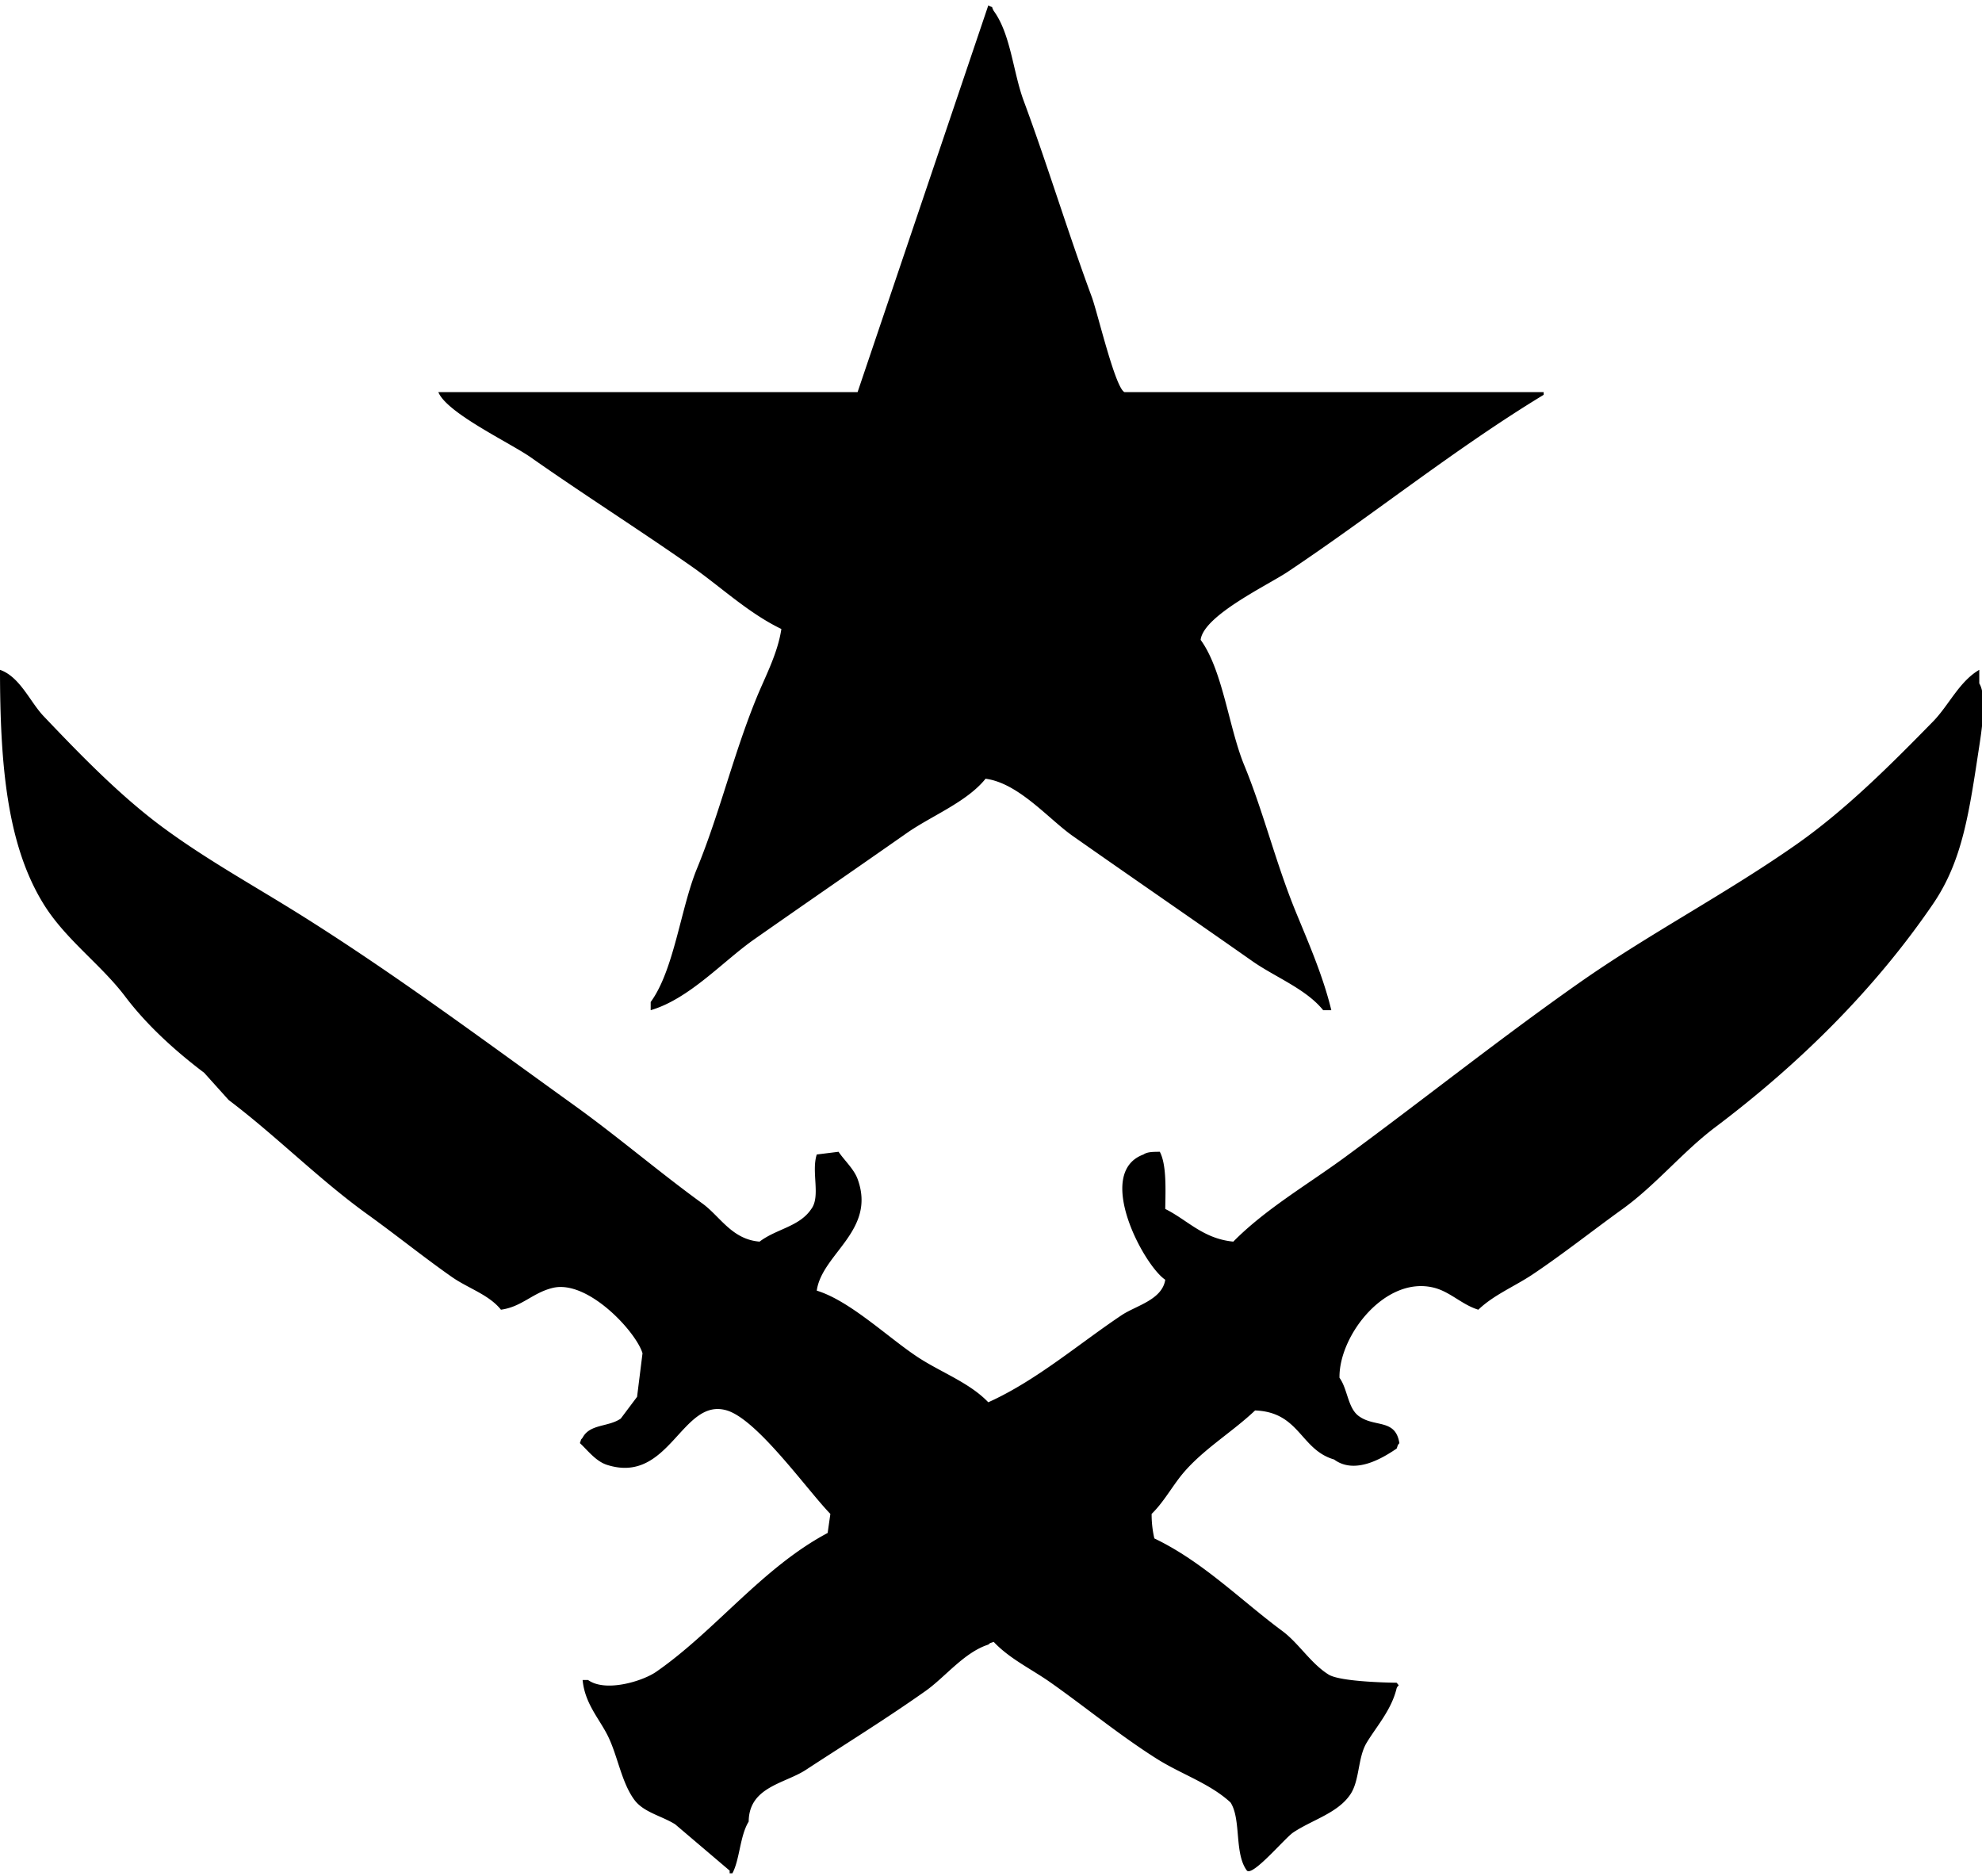 <svg id="t" viewBox="0 0 728 689">
    <path id="Фигура_1" data-name="Фигура 1" class="cls-1" d="M363,2c2.467,1.295.681-.429,2,2,6.262,8.542,7.107,22.516,11,33,8.661,23.327,16.351,48.669,25,72,2.149,5.8,8.545,33.266,12,35H567v1c-32.354,19.629-62.659,44.067-94,65-7.308,4.881-30.942,16.044-32,25,8.131,11.123,10.343,32.26,16,46,7.1,17.235,11.6,35.98,19,54,4.586,11.169,10.014,23.567,13,36h-3c-6.225-7.774-17.749-12.206-26-18-21.8-15.308-43.92-30.494-66-46-8.829-6.2-19.855-19.418-32-21-6.9,8.582-19.866,13.6-29,20-18.487,12.954-37.213,25.835-56,39-11.381,7.975-23.825,21.869-38,26v-3c8.6-11.755,11.023-34.478,17-49,8.293-20.15,13.408-42.053,22-63,3.077-7.5,7.667-16.046,9-25-12.107-5.818-22.349-15.551-33-23-19.642-13.737-39.7-26.433-59-40-7.59-5.336-30.9-16.274-34-24H315Q339,73.007,363,2ZM0,246c7.348,2.574,11.036,11.781,16,17,13.429,14.119,28.232,29.4,44,41,16.646,12.246,34.074,21.7,52,33,33.877,21.345,66.533,45.662,99,69,15.89,11.422,30.967,24.36,47,36,6.5,4.717,10.8,13.194,21,14,6.188-4.719,14.632-5.457,19-12,3.488-4.659-.068-13.542,2-20l8-1c2.084,3.1,5.652,6.321,7,10,6.937,18.932-13.1,27.423-15,41,12.574,3.84,27.063,18.073,38,25,8.339,5.282,18.358,9.039,25,16,17.627-7.933,33.312-21.516,49-32,5.217-3.486,14.871-5.6,16-13-7.993-5.363-26.091-39.358-8-46,1.418-.961,3.273-0.976,6-1,2.477,4.685,2.125,13.439,2,21,8.182,4.057,13.844,10.91,25,12,11.756-11.938,27.38-21,41-31,28.451-20.883,56.812-43.5,86-64,25.926-18.207,54.026-32.754,80-51,18.105-12.718,34.658-29.326,50-45,5.8-5.923,9.646-14.726,17-19v5c2.921,4.6.736,18.17,0,23-3.739,24.518-6.132,42.08-17,58-21.675,31.749-49.545,59.061-80,82-11.829,8.909-21.9,21.29-34,30-11.1,7.991-21.884,16.555-33,24-6.6,4.419-14.387,7.579-20,13-5.9-1.784-10.2-6.439-16-8-17.916-4.824-35.25,17.362-35,33,2.986,4.08,3.027,11.021,7,14,5.866,4.4,13.543.859,15,10-0.8,1.021-.355.274-1,2-4.856,3.288-15.195,9.777-23,4-12.409-3.6-12.569-17.387-29-18-8.975,8.524-20.514,15.087-28,25-3.32,4.4-6.106,9.2-10,13a38.784,38.784,0,0,0,1,9c17.864,8.56,31.7,22.674,47,34,6.018,4.456,10.464,11.935,17,16,4.6,2.859,25,3,25,3,1.243,1.567.642,0.51,0,2-1.878,7.931-7.307,13.917-11,20-3.326,5.479-2.531,13.827-6,19-4.629,6.9-13.982,9.318-21,14-3.021,2.016-14.812,16.162-17,14-4.715-6.3-2.018-18.743-6-25-7.473-6.954-18.17-10.435-27-16-13.387-8.436-26.283-19.02-39-28-7.112-5.022-15.158-8.763-21-15-1.754.631-.971,0.193-2,1-8.875,2.863-15.866,11.952-23,17-14.35,10.153-29.385,19.435-44,29-7.744,5.068-20.9,6.219-21,19-3.243,5.205-3.287,14.087-6,19h-1v-1l-20-17c-5.03-3.145-11.593-4.382-15-9-4.861-6.589-6.159-16.582-10-24-3.2-6.175-8.212-11.581-9-20h2c6.448,4.63,20.063.422,25-3,21.77-15.088,38.9-38.184,63-51q0.5-3.5,1-7c-8.53-8.8-26.79-34.633-38-38-16.561-4.975-21,27.3-44,20-4.164-1.321-7.094-5.319-10-8,0.631-1.754.193-.971,1-2,2.694-5.1,9.4-3.85,14-7l6-8q1-8,2-16c-2.4-7.967-20.158-27.126-33-24-7.4,1.8-11.3,6.951-19,8-4.386-5.525-12.134-7.891-18-12-10.4-7.285-20.458-15.416-31-23-17.781-12.792-33.446-28.741-51-42l-9-10c-10.551-7.976-21.023-17.441-29-28-8.967-11.868-21.922-20.927-30-34C2.616,310.341.024,281.087,0,246Z"></path>
</svg>

